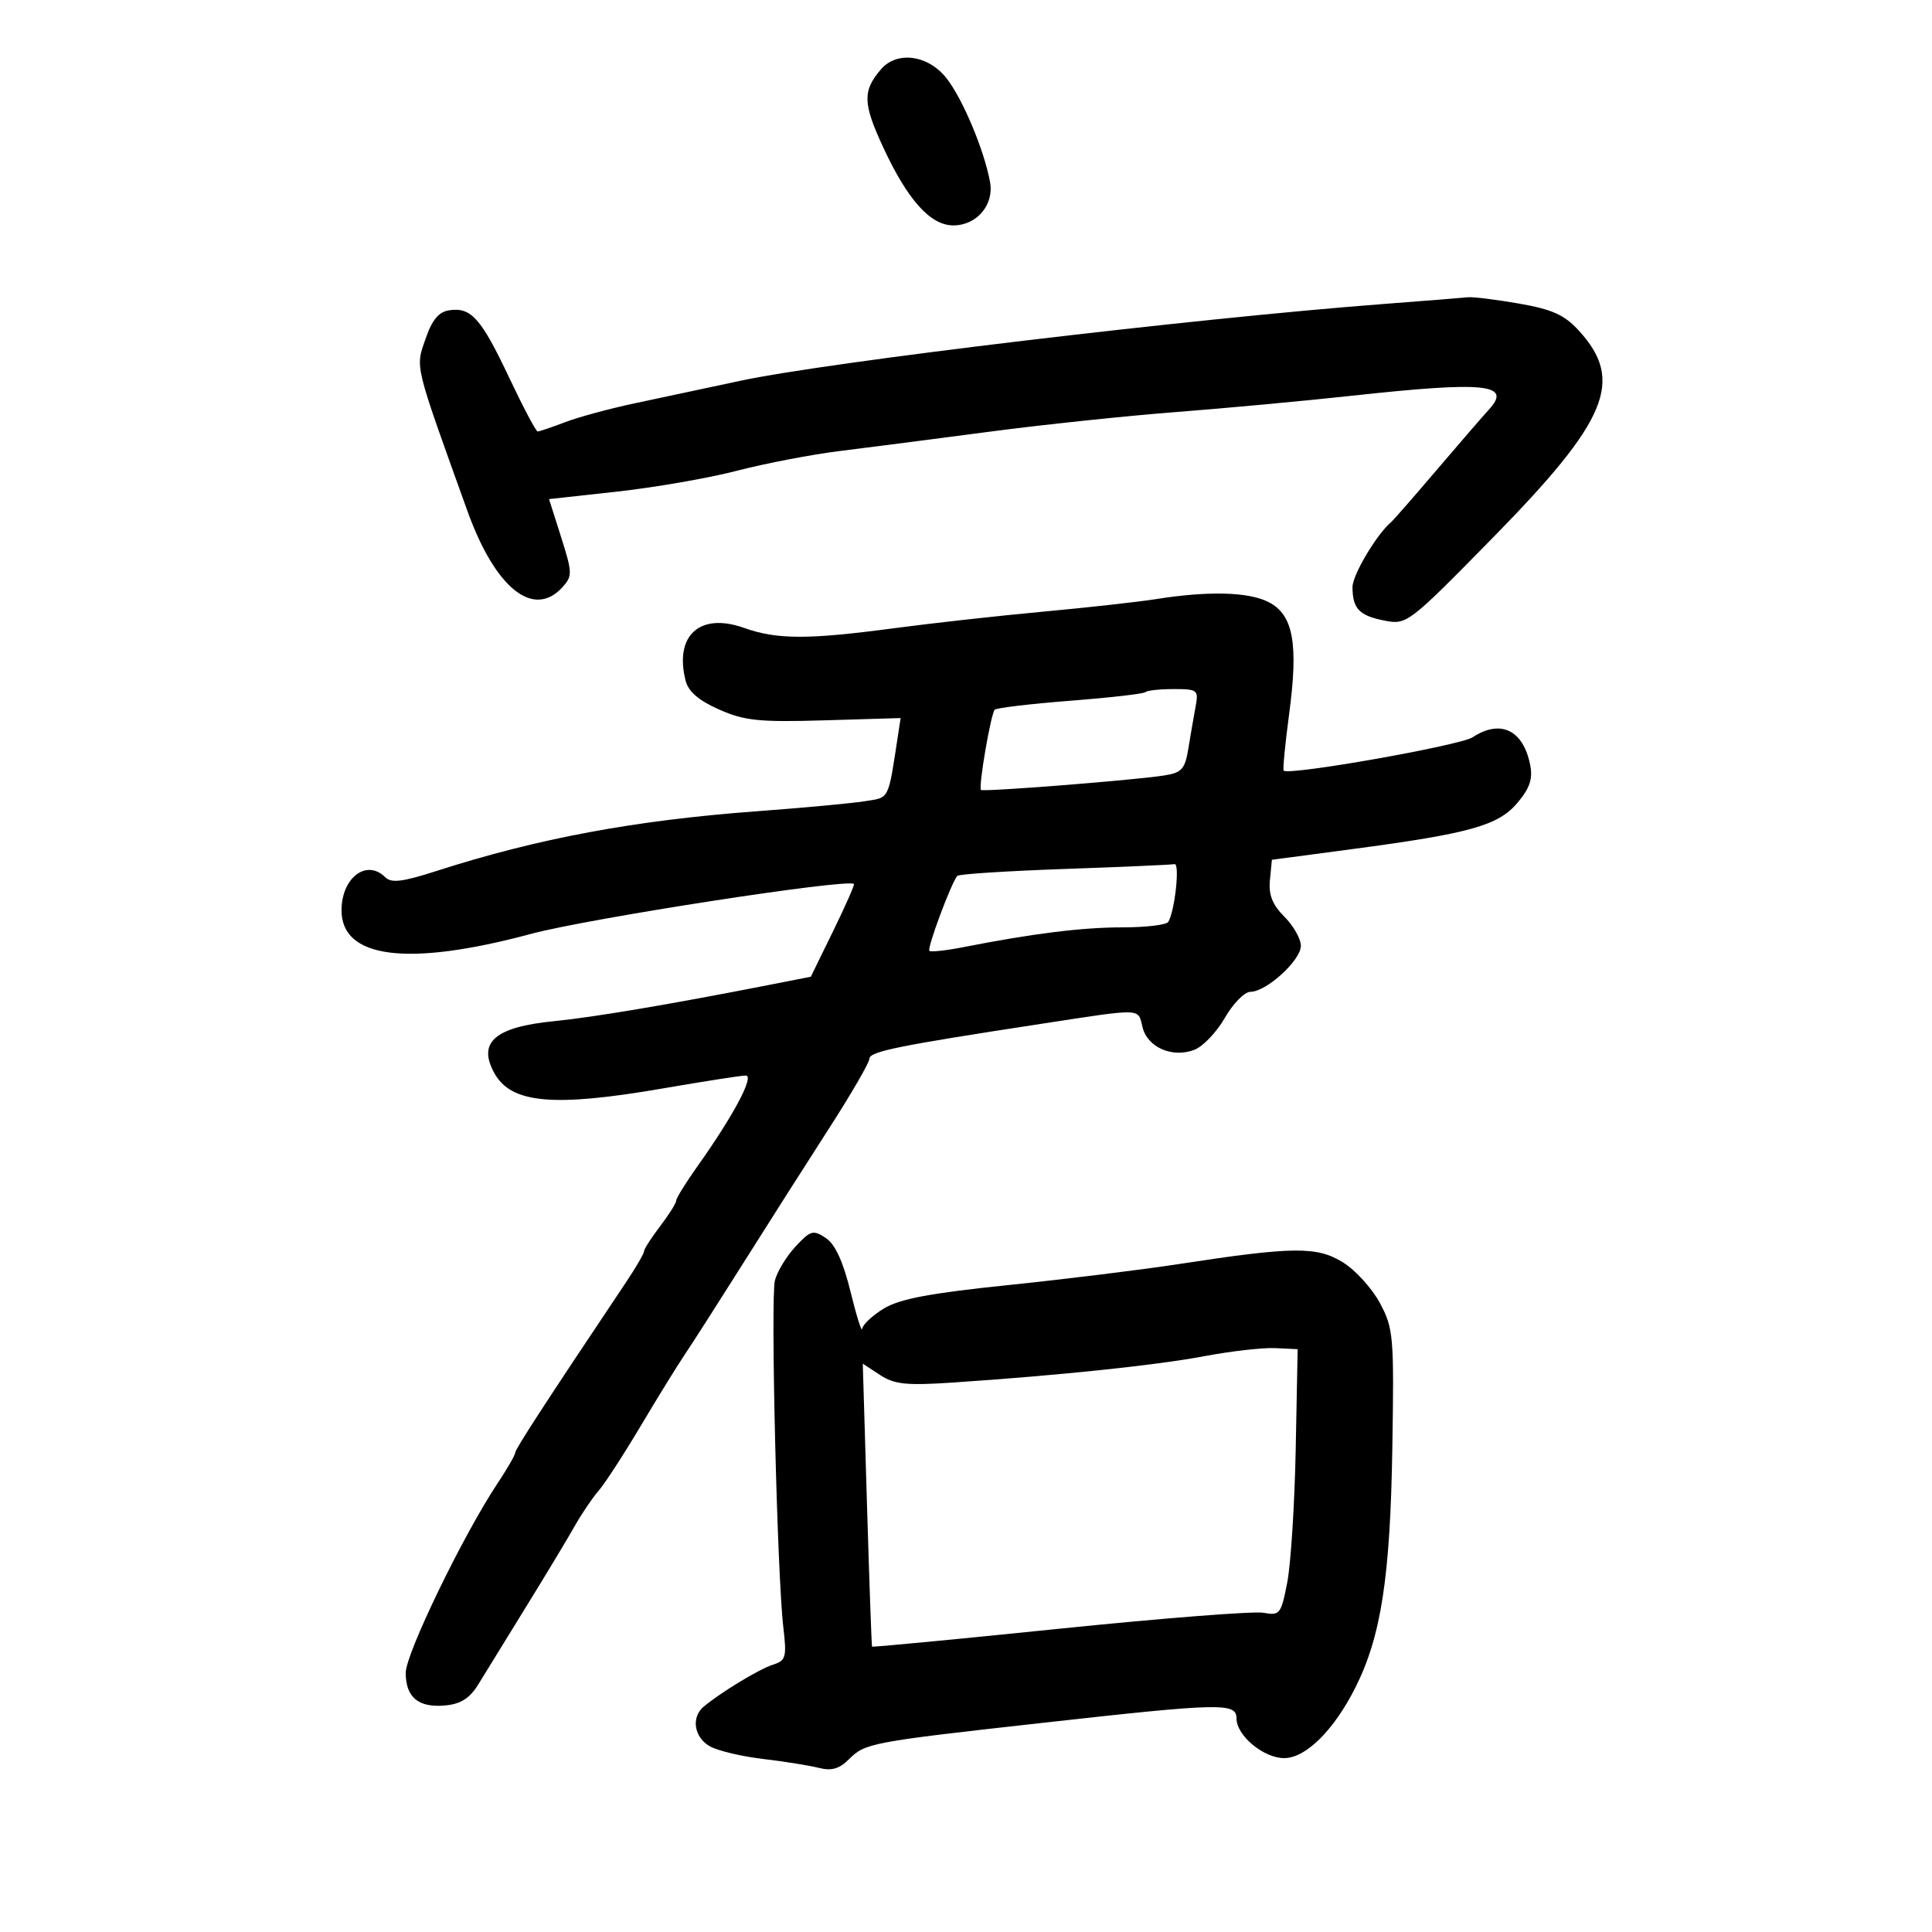 <svg xmlns="http://www.w3.org/2000/svg" width="300" height="300" viewBox="0 0 300 300" version="1.1">
	<path d="M 136.807 10.750 C 133.925 14.106, 133.973 16.025, 137.112 22.810 C 140.921 31.043, 144.466 35, 148.032 35 C 151.669 35, 154.372 31.820, 153.736 28.289 C 152.844 23.341, 149.479 15.319, 146.956 12.126 C 144.114 8.529, 139.278 7.873, 136.807 10.750 M 215 47.190 C 185.223 49.451, 128.666 56.198, 115 59.120 C 109.775 60.238, 102.350 61.821, 98.500 62.638 C 94.650 63.456, 89.803 64.772, 87.730 65.562 C 85.656 66.353, 83.748 67, 83.489 67 C 83.231 67, 81.251 63.260, 79.089 58.688 C 74.715 49.438, 73.176 47.695, 69.805 48.173 C 68.119 48.412, 67.114 49.616, 66.063 52.656 C 64.497 57.187, 64.263 56.230, 72.589 79.369 C 76.909 91.375, 82.858 96.129, 87.351 91.165 C 88.900 89.453, 88.885 88.934, 87.133 83.415 L 85.255 77.500 95.877 76.331 C 101.720 75.687, 110.100 74.226, 114.500 73.083 C 118.900 71.941, 126.100 70.562, 130.500 70.021 C 134.900 69.479, 145.250 68.144, 153.500 67.054 C 161.750 65.963, 174.800 64.586, 182.500 63.993 C 190.200 63.399, 202.575 62.252, 210 61.443 C 230.598 59.198, 234.830 59.620, 231.231 63.560 C 230.256 64.627, 226.583 68.875, 223.068 73 C 219.553 77.125, 216.410 80.725, 216.083 81 C 213.776 82.941, 210.003 89.273, 210.015 91.183 C 210.037 94.535, 211.060 95.600, 215 96.370 C 218.442 97.043, 218.720 96.830, 231.793 83.509 C 249.689 65.274, 252.256 59.105, 245.174 51.352 C 242.925 48.889, 241.046 48.039, 235.847 47.134 C 232.266 46.510, 228.698 46.071, 227.918 46.159 C 227.138 46.246, 221.325 46.710, 215 47.190 M 179.500 93.030 C 176.750 93.465, 168.875 94.341, 162 94.975 C 155.125 95.609, 144.647 96.774, 138.716 97.564 C 125.447 99.331, 120.640 99.318, 115.541 97.502 C 108.684 95.060, 104.692 98.651, 106.454 105.674 C 106.883 107.382, 108.492 108.772, 111.661 110.174 C 115.616 111.924, 117.876 112.155, 128.049 111.852 L 139.850 111.500 139.467 114 C 137.865 124.451, 138.196 123.794, 134.220 124.423 C 132.174 124.747, 124.650 125.445, 117.500 125.974 C 98.562 127.375, 83.497 130.185, 67.760 135.251 C 62.487 136.948, 60.757 137.157, 59.810 136.210 C 56.958 133.358, 53.090 136.234, 53.032 141.250 C 52.944 148.842, 63.274 150.166, 82.439 145.016 C 91.418 142.604, 131.715 136.377, 132.597 137.265 C 132.725 137.394, 131.271 140.687, 129.367 144.582 L 125.904 151.665 119.702 152.883 C 104.108 155.947, 92.193 157.958, 86.076 158.561 C 76.843 159.471, 74.109 161.845, 76.769 166.645 C 79.380 171.356, 85.950 171.945, 103 169 C 109.325 167.907, 115.081 167.010, 115.792 167.007 C 117.211 166.999, 113.890 173.245, 108.287 181.119 C 106.479 183.660, 105 186.053, 105 186.436 C 105 186.820, 103.875 188.608, 102.500 190.411 C 101.125 192.214, 100 193.971, 100 194.315 C 100 194.660, 98.711 196.867, 97.136 199.221 C 84.670 217.844, 80 225.027, 80 225.574 C 80 225.924, 78.760 228.075, 77.245 230.355 C 71.908 238.385, 63 256.771, 63 259.756 C 63 263.582, 64.998 265.220, 69.172 264.818 C 71.580 264.586, 72.969 263.688, 74.302 261.500 C 75.308 259.850, 78.633 254.450, 81.690 249.500 C 84.747 244.550, 88.137 238.925, 89.222 237 C 90.307 235.075, 91.980 232.600, 92.939 231.500 C 93.898 230.400, 96.823 225.900, 99.440 221.500 C 102.056 217.100, 105.165 212.063, 106.349 210.306 C 107.532 208.550, 111.650 202.114, 115.500 196.003 C 119.350 189.893, 125.310 180.530, 128.745 175.197 C 132.180 169.864, 134.992 165.010, 134.995 164.410 C 135 163.283, 139.359 162.395, 161.561 158.998 C 177.684 156.531, 176.657 156.497, 177.420 159.535 C 178.200 162.645, 182.042 164.315, 185.444 163.021 C 186.787 162.510, 188.925 160.275, 190.194 158.054 C 191.462 155.833, 193.253 154.012, 194.173 154.008 C 196.655 153.996, 202 149.118, 202 146.866 C 202 145.790, 200.850 143.759, 199.444 142.353 C 197.572 140.481, 196.970 138.956, 197.194 136.651 L 197.500 133.505 210 131.845 C 228.291 129.416, 232.663 128.189, 235.646 124.645 C 237.553 122.378, 238.035 120.926, 237.602 118.760 C 236.517 113.337, 232.991 111.649, 228.665 114.484 C 226.708 115.766, 200.127 120.460, 199.331 119.664 C 199.171 119.504, 199.549 115.563, 200.172 110.907 C 201.641 99.932, 200.831 95.481, 197.005 93.502 C 193.914 91.904, 187.670 91.735, 179.500 93.030 M 177.862 107.471 C 177.603 107.730, 172.349 108.334, 166.187 108.813 C 160.025 109.292, 154.748 109.919, 154.461 110.205 C 153.860 110.807, 151.901 122.234, 152.326 122.659 C 152.659 122.993, 176.048 121.151, 180.712 120.424 C 183.515 119.987, 184.001 119.451, 184.529 116.212 C 184.862 114.170, 185.365 111.263, 185.647 109.750 C 186.134 107.131, 185.972 107, 182.246 107 C 180.094 107, 178.121 107.212, 177.862 107.471 M 165.332 134.932 C 156.439 135.244, 148.940 135.725, 148.666 136 C 147.785 136.884, 143.913 147.246, 144.314 147.647 C 144.526 147.860, 146.905 147.601, 149.600 147.071 C 160.377 144.953, 168.043 144, 174.306 144 C 177.923 144, 181.117 143.620, 181.404 143.155 C 182.427 141.500, 183.240 134.003, 182.378 134.182 C 181.895 134.282, 174.224 134.620, 165.332 134.932 M 123.516 193.577 C 122.106 195.099, 120.671 197.464, 120.327 198.833 C 119.636 201.585, 120.676 244.499, 121.631 252.645 C 122.182 257.344, 122.042 257.852, 120.014 258.496 C 117.882 259.172, 111.861 262.825, 109.250 265.025 C 107.280 266.686, 107.788 269.812, 110.250 271.178 C 111.487 271.865, 115.200 272.744, 118.500 273.132 C 121.800 273.520, 125.693 274.143, 127.152 274.517 C 129.102 275.016, 130.333 274.667, 131.800 273.200 C 134.346 270.654, 135.104 270.511, 162 267.511 C 189.608 264.431, 192 264.376, 192 266.826 C 192 269.500, 196.202 273, 199.413 273 C 202.760 273, 207.124 268.676, 210.456 262.058 C 214.448 254.129, 215.872 244.936, 216.198 225 C 216.484 207.495, 216.381 206.277, 214.281 202.351 C 213.061 200.069, 210.468 197.216, 208.520 196.012 C 204.480 193.515, 200.820 193.555, 183 196.289 C 177.225 197.176, 165.300 198.644, 156.500 199.552 C 144.442 200.796, 139.699 201.691, 137.250 203.183 C 135.463 204.272, 133.948 205.689, 133.885 206.332 C 133.822 206.974, 133.005 204.386, 132.071 200.579 C 130.916 195.878, 129.683 193.202, 128.226 192.234 C 126.269 190.934, 125.856 191.052, 123.516 193.577 M 187 210.589 C 179.571 211.993, 164.491 213.573, 147.912 214.684 C 140.754 215.163, 138.879 214.967, 136.649 213.506 L 133.973 211.752 134.625 233.626 C 134.984 245.657, 135.338 255.585, 135.411 255.689 C 135.485 255.794, 148.585 254.541, 164.523 252.906 C 180.460 251.271, 194.709 250.156, 196.187 250.429 C 198.730 250.898, 198.928 250.647, 199.885 245.712 C 200.441 242.846, 201.032 233.525, 201.198 225 L 201.500 209.500 198 209.335 C 196.075 209.245, 191.125 209.809, 187 210.589" stroke="none" fill="black" fill-rule="evenodd"/>
</svg>